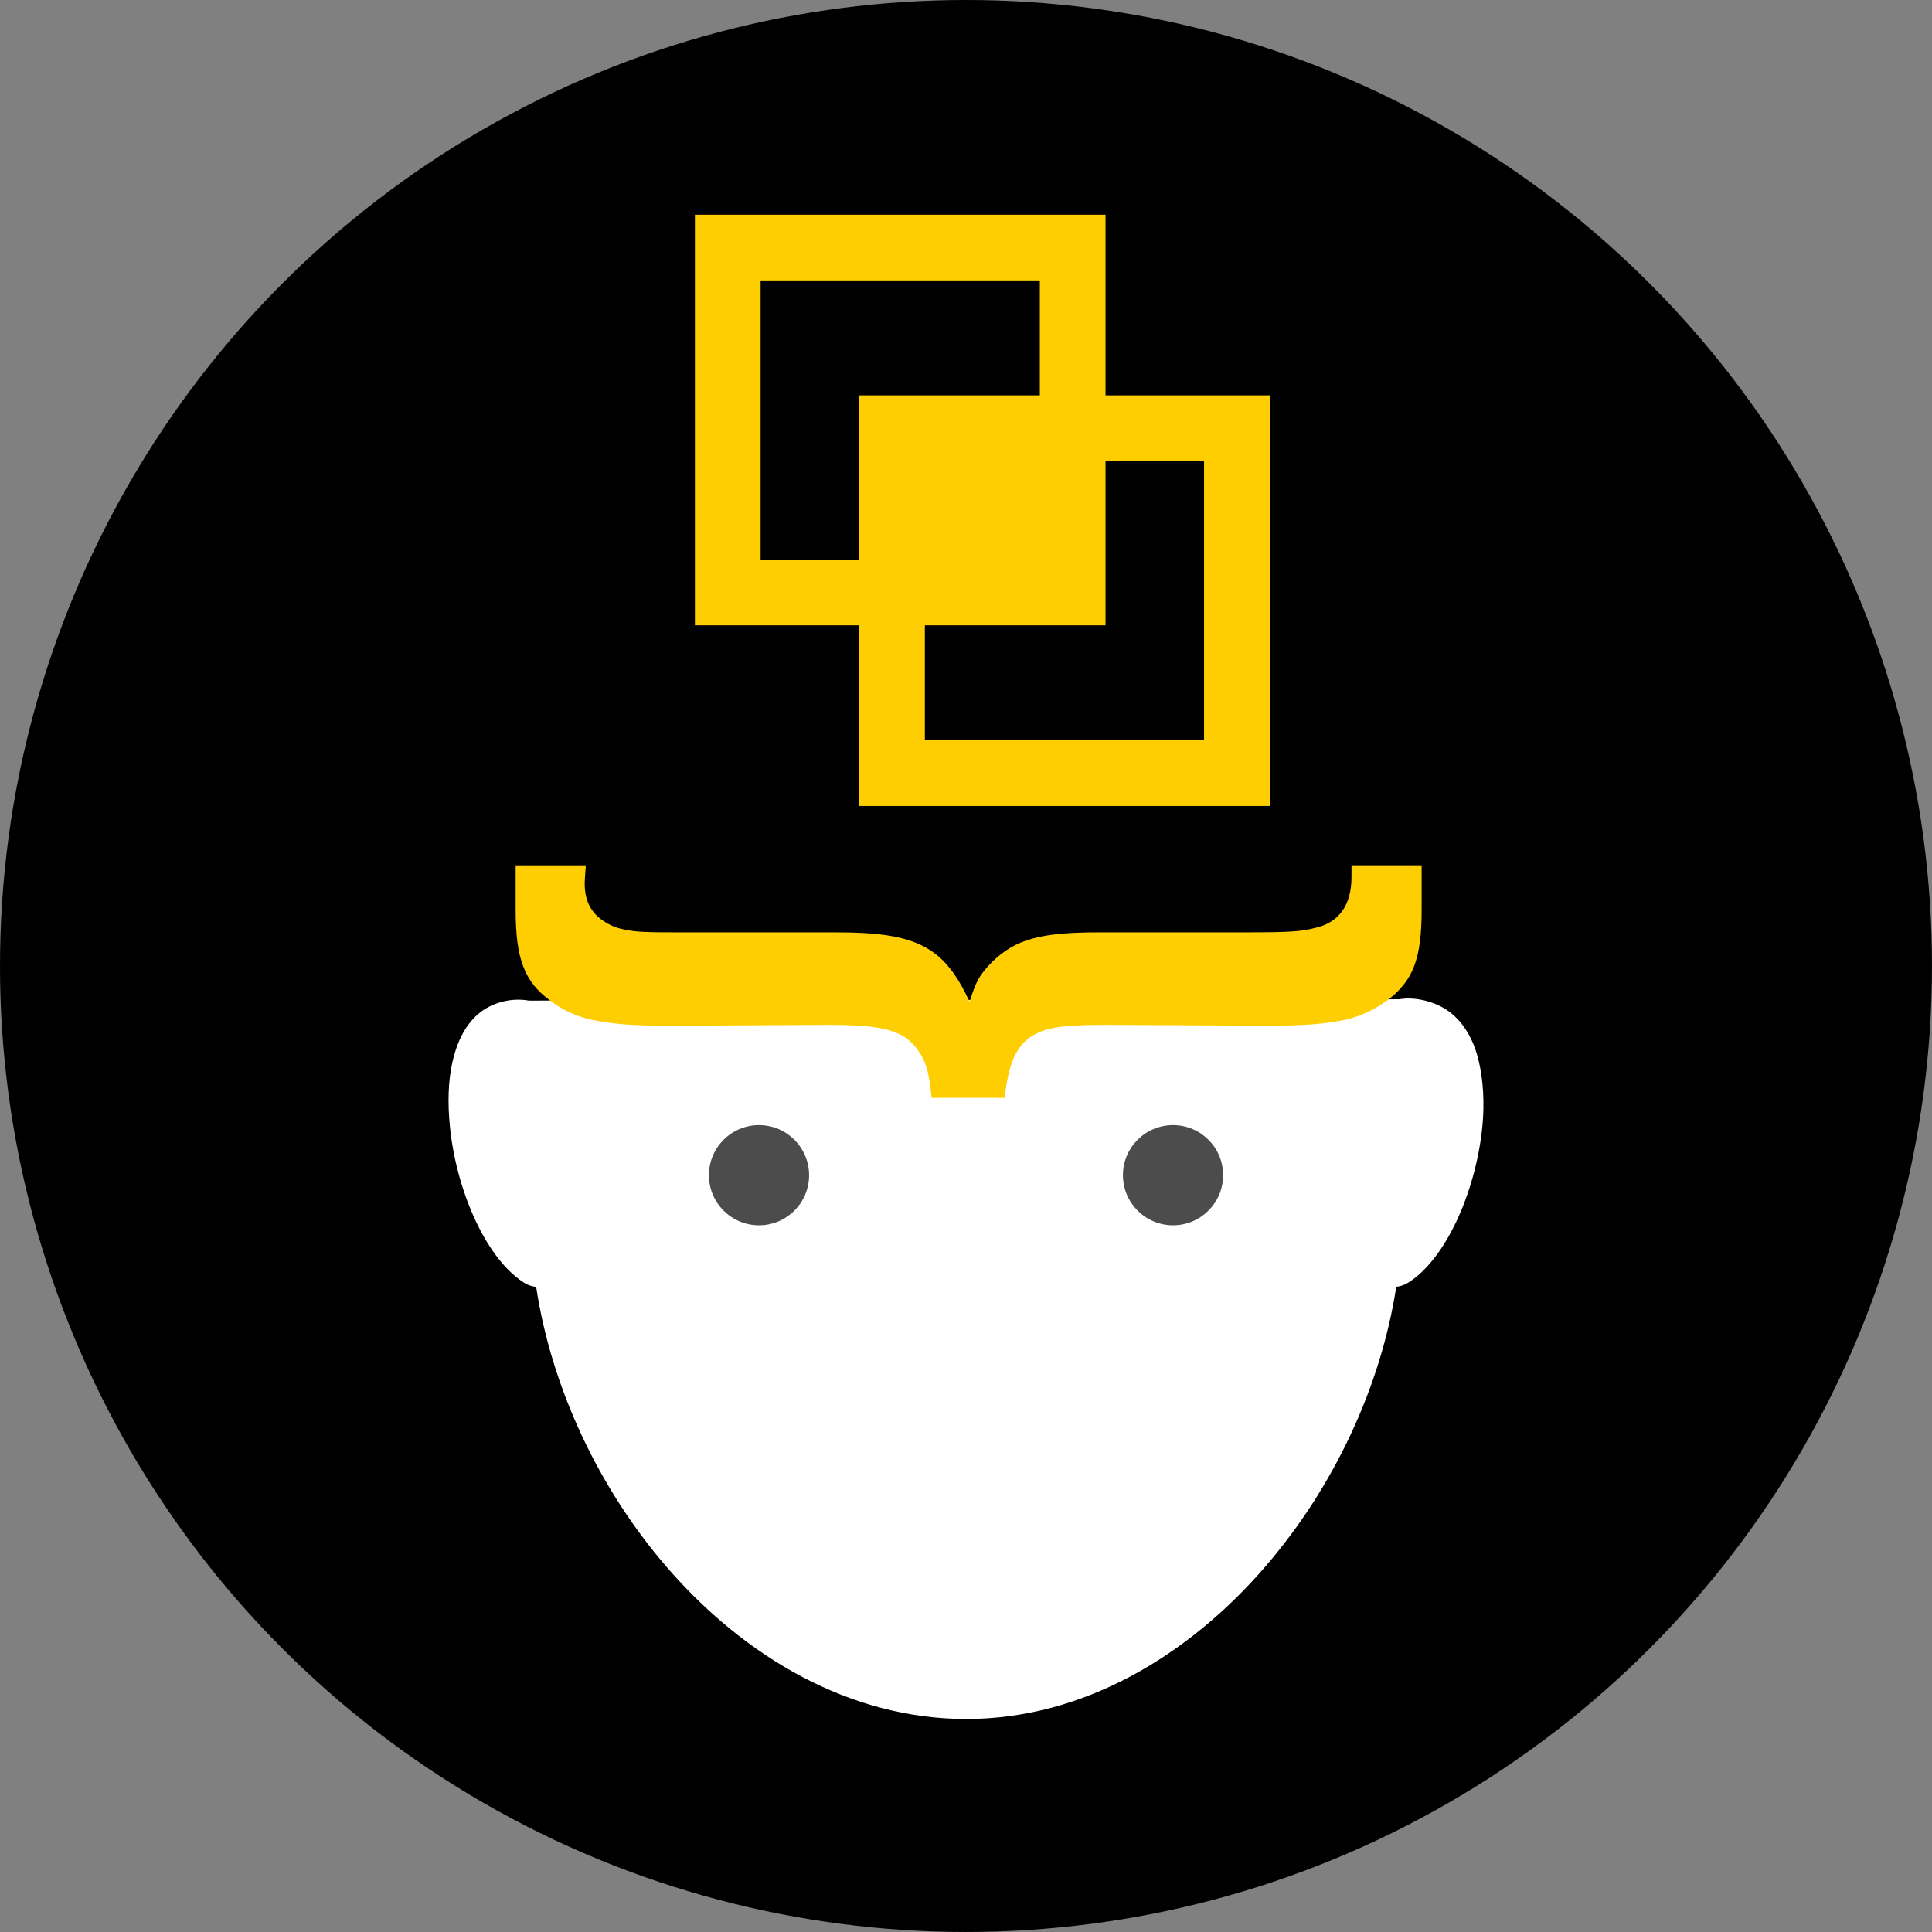 <?xml version="1.0" encoding="utf-8"?>
<!-- Generator: Adobe Illustrator 16.0.0, SVG Export Plug-In . SVG Version: 6.00 Build 0)  -->
<!DOCTYPE svg PUBLIC "-//W3C//DTD SVG 1.1//EN" "http://www.w3.org/Graphics/SVG/1.1/DTD/svg11.dtd">
<svg version="1.1" id="Layer_1" xmlns="http://www.w3.org/2000/svg" xmlns:xlink="http://www.w3.org/1999/xlink" x="0px" y="0px"
	 width="117.633px" height="117.633px" viewBox="0 0 117.633 117.633" enable-background="new 0 0 117.633 117.633"
	 xml:space="preserve">
<rect x="0" y="0" width="117.633" height="117.633" fill="#808080" stroke="none"/>
<g>
	<circle cx="58.816" cy="58.816" r="58.816"/>
	<g>
		<g>
			<g>
				<polygon fill="none" points="85.345,60.916 85.345,60.916 85.34,60.916 				"/>
			</g>
			<g>
				<path fill="#FFFFFF" d="M85.198,60.764L85.198,60.764 M32.198,60.924c-1-0.184-2.13,0.086-2.923,0.688
					c-0.895,0.68-1.436,1.758-1.729,3.059c-0.263,1.152-0.292,2.504-0.155,3.895c0.363,3.727,2.078,7.91,4.434,9.48
					c0.289,0.195,0.563,0.285,0.82,0.309c0.926,6.125,3.807,12.266,7.948,17.055c4.75,5.5,11.173,9.254,18.239,9.254
					c7.039,0,13.457-3.77,18.211-9.281c4.145-4.797,7.035-10.934,7.97-17.035c0.258-0.023,0.526-0.113,0.819-0.309
					c2.355-1.57,4.066-5.75,4.426-9.48c0.134-1.391,0.054-2.742-0.208-3.895c-0.293-1.301-0.899-2.379-1.799-3.059
					c-0.792-0.597-2.054-0.941-3.054-0.764L32.198,60.924z"/>
			</g>
		</g>
		<g>
			<g>
				<circle fill="#4D4C4D" cx="71.422" cy="71.554" r="3.05"/>
			</g>
			<g>
				<circle fill="#4D4C4D" cx="46.213" cy="71.554" r="3.05"/>
			</g>
		</g>
		<g>
			<g>
				<path fill="#FFCE00" d="M55.895,63.95c-0.83-1.188-2.017-1.55-5.457-1.55l-9.135,0.051h-0.355c-2.67,0-3.619-0.103-4.924-0.361
					c-0.949-0.207-1.839-0.62-2.551-1.188c-1.542-1.137-2.076-2.532-2.076-5.477v-2.738h4.271l-0.061,0.879
					c-0.059,1.136,0.298,1.859,0.949,2.376c0.416,0.31,0.831,0.517,1.306,0.62c0.89,0.207,1.424,0.207,4.212,0.207h8.896
					c4.864,0,6.525,0.877,8.067,4.235c0.356-1.188,0.593-1.653,1.364-2.428c1.424-1.396,2.966-1.808,6.524-1.808h8.957
					c2.669,0,3.321-0.053,4.152-0.26c1.482-0.31,2.254-1.395,2.254-3.1v-0.723h4.271v2.687c0,3.048-0.533,4.339-2.076,5.528
					c-0.771,0.567-1.66,0.98-2.551,1.188c-1.363,0.259-2.254,0.361-4.982,0.361h-0.296L67.461,62.4c-2.373,0-3.5,0.104-4.33,0.516
					c-1.187,0.568-1.721,1.705-1.957,3.927h-4.449C56.547,65.241,56.428,64.725,55.895,63.95z"/>
			</g>
		</g>
		<g>
			<g>
				<path fill="#FFCE00" d="M67.311,38.074h-25v-25h25V38.074z M46.311,34.074h17v-17h-17V34.074z"/>
			</g>
			<g>
				<path fill="#FFCE00" d="M77.311,49.074h-25v-25h25V49.074z M56.311,45.074h17v-17h-17V45.074z"/>
			</g>
		</g>
		<g>
			<rect x="55.311" y="26.074" fill="#FFCE00" width="9" height="10"/>
		</g>
	</g>
</g>
</svg>
